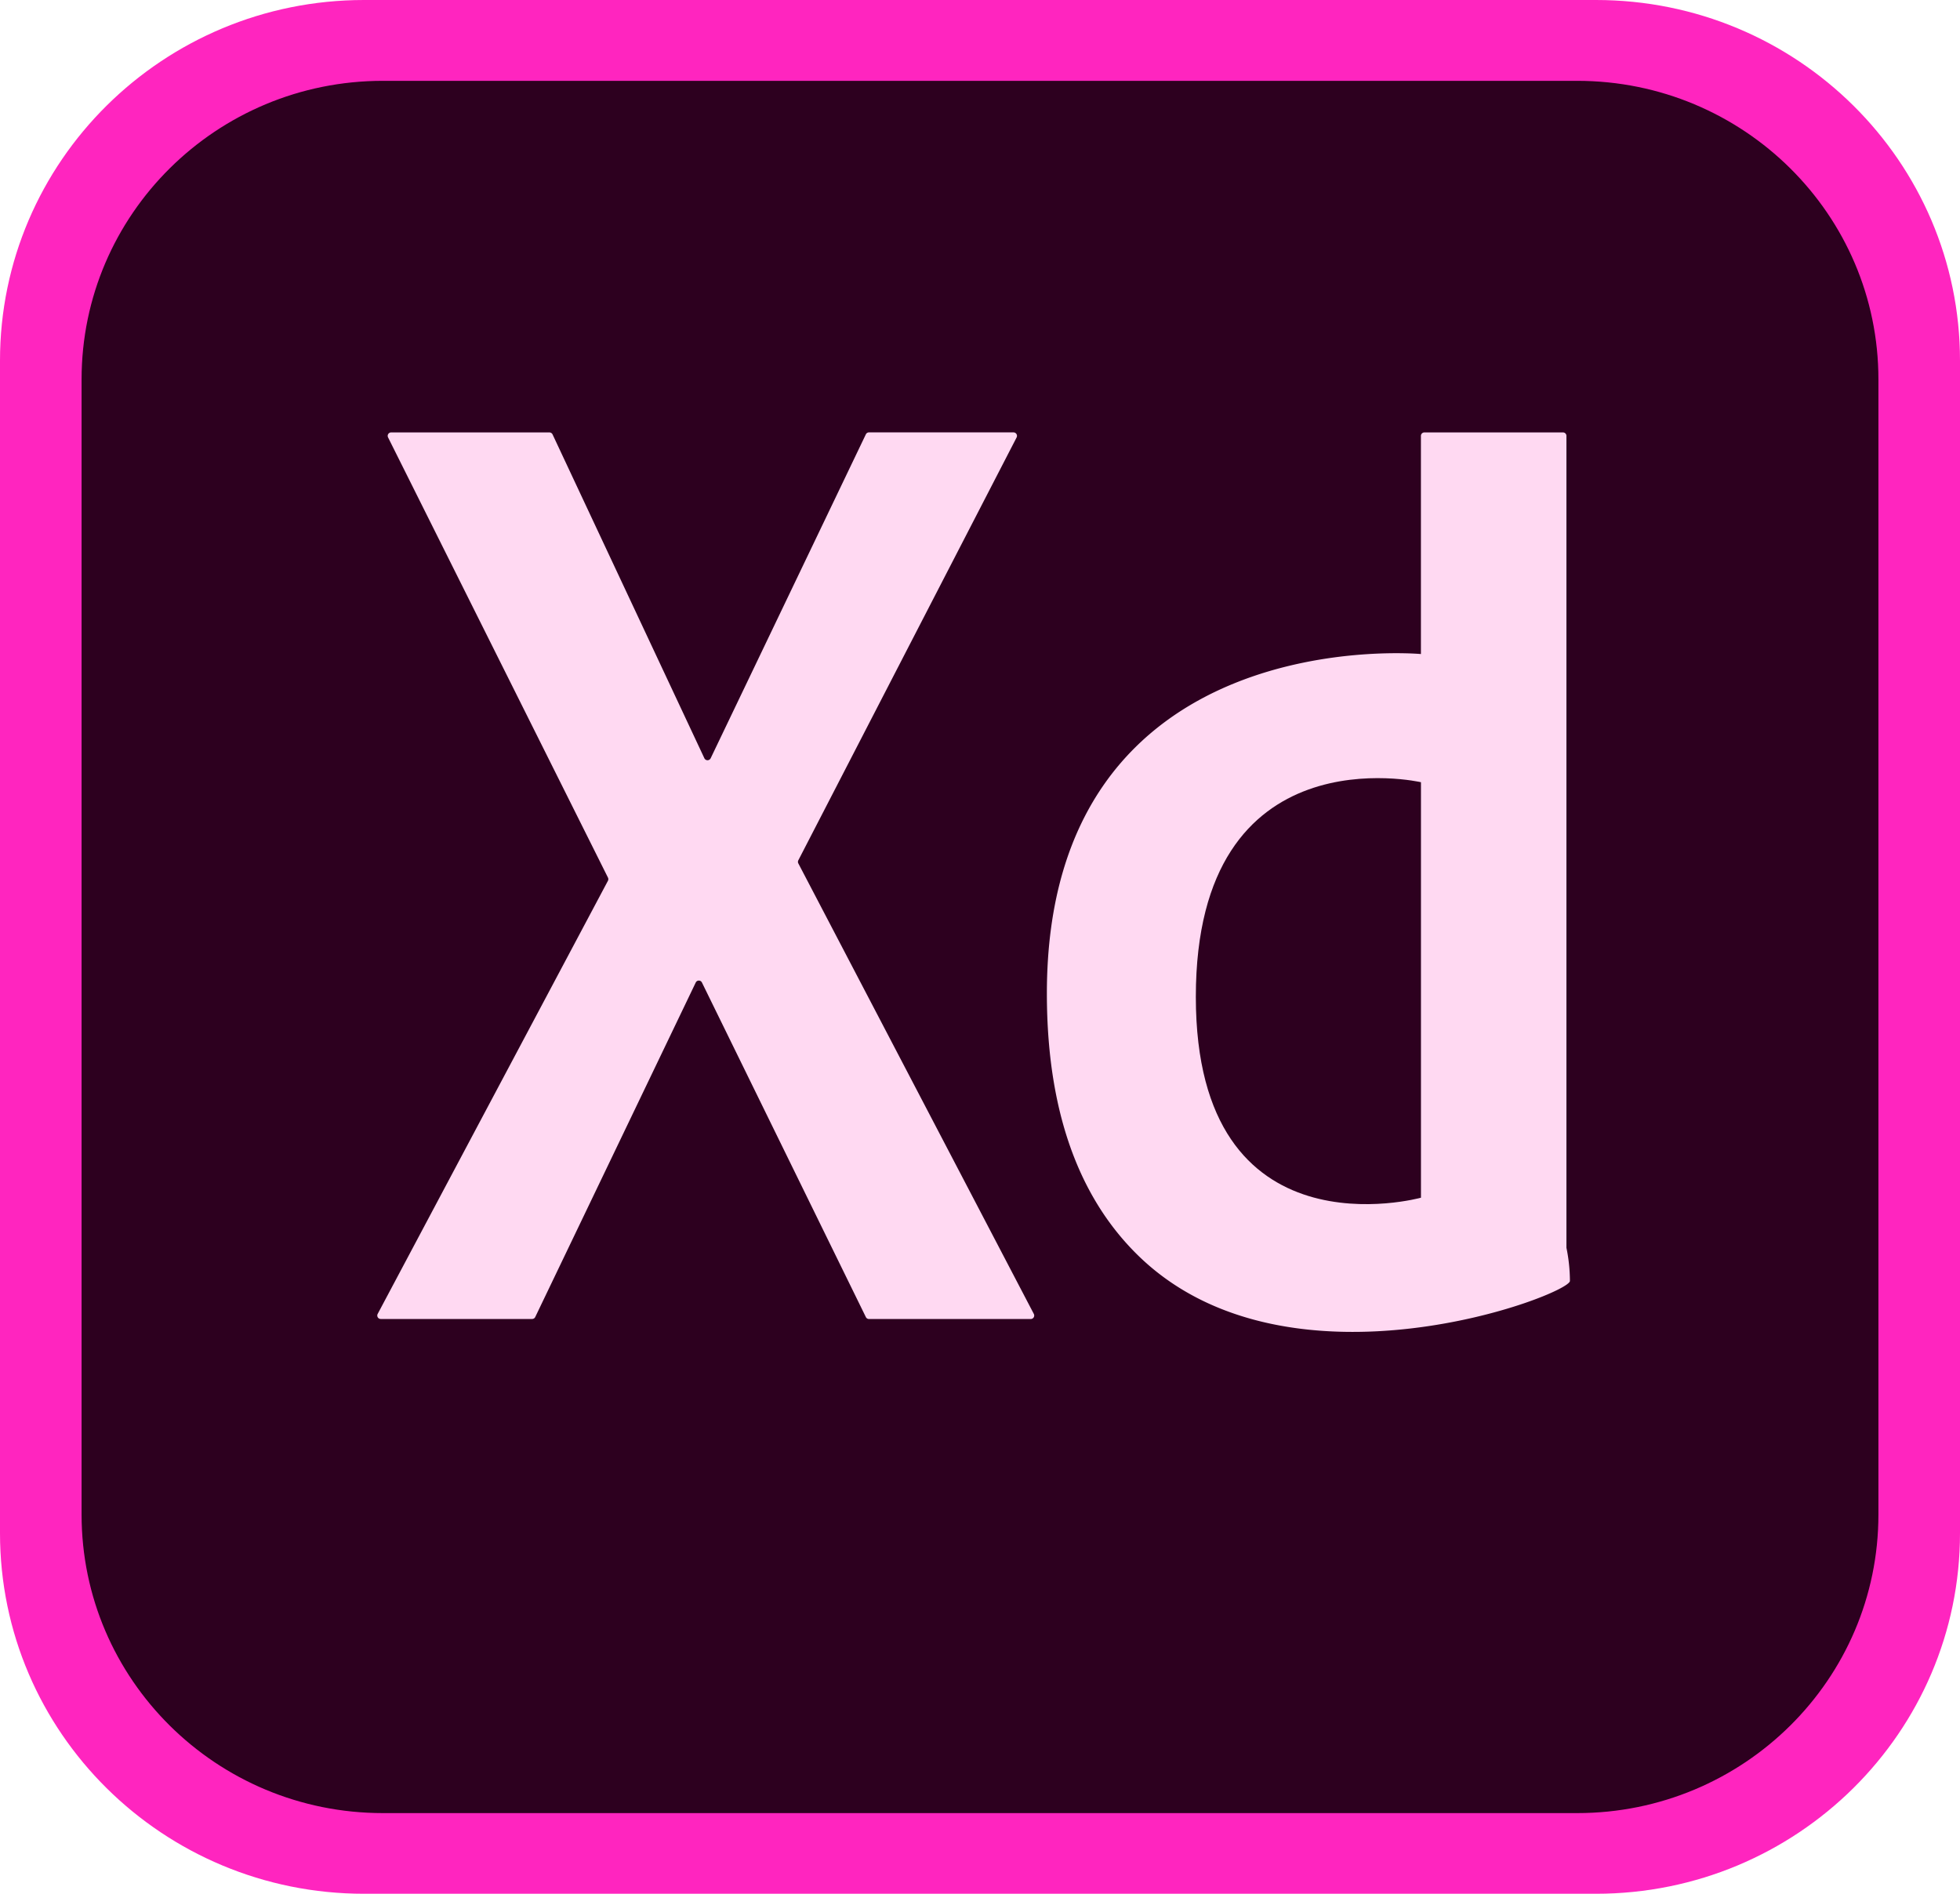 <svg xmlns="http://www.w3.org/2000/svg" viewBox="0 0 500 483.18"><defs><style>.cls-1{fill:#2d001f;}.cls-1,.cls-2,.cls-3{fill-rule:evenodd;}.cls-2{fill:#ff25bf;}.cls-3{fill:#ffd9f2;}</style></defs><g id="レイヤー_2" data-name="レイヤー 2"><g id="レイヤー_1-2" data-name="レイヤー 1"><path class="cls-1" d="M97.15,19.82h305.7C445.44,19.82,480,54,480,96.26V386.92c0,42.22-34.53,76.44-77.12,76.44H97.15C54.56,463.36,20,429.14,20,386.92V96.26C20,54,54.56,19.82,97.15,19.82Z"/><path class="cls-2" d="M0,92V391.14c0,50.83,41.58,92,92.88,92H407.12c51.3,0,92.88-41.21,92.88-92V92c0-50.83-41.58-92-92.88-92H92.88C41.58,0,0,41.2,0,92ZM97.67,20.62H402.33c42.45,0,76.86,34.1,76.86,76.17v289.6c0,42.07-34.41,76.17-76.86,76.17H97.67c-42.45,0-76.86-34.1-76.86-76.17V96.79C20.81,54.72,55.22,20.62,97.67,20.62Z"/><path class="cls-3" d="M99.74,110.32h40.42a.89.89,0,0,1,.8.51l38.73,82.62a.89.89,0,0,0,1.6,0l39.59-82.64a.88.88,0,0,1,.8-.5h36.87a.89.89,0,0,1,.79,1.29L203.66,219.47a.86.86,0,0,0,0,.81l60.07,114.93a.89.89,0,0,1-.78,1.3H221.68a.88.88,0,0,1-.8-.5l-41.81-85.34a.88.88,0,0,0-1.59,0L136.54,336a.88.88,0,0,1-.79.5H97.13a.88.88,0,0,1-.78-1.3L155.09,224.7a.92.92,0,0,0,0-.81L99,111.6A.88.88,0,0,1,99.74,110.32Z"/><path class="cls-3" d="M363.38,110.32h35.34a.88.88,0,0,1,.88.89V318.33a42.6,42.6,0,0,1,.89,8.46c0,3.53-71.57,30.92-110-6.34-13.78-13.37-23.43-34.34-23.43-67,0-95.42,95.42-86.59,95.42-86.59V111.2A.88.88,0,0,1,363.38,110.32Z"/><path class="cls-1" d="M362.49,199.56v106s-57.43,15.91-57.43-51.24C305.06,186.3,362.49,199.56,362.49,199.56Z"/></g></g></svg>
